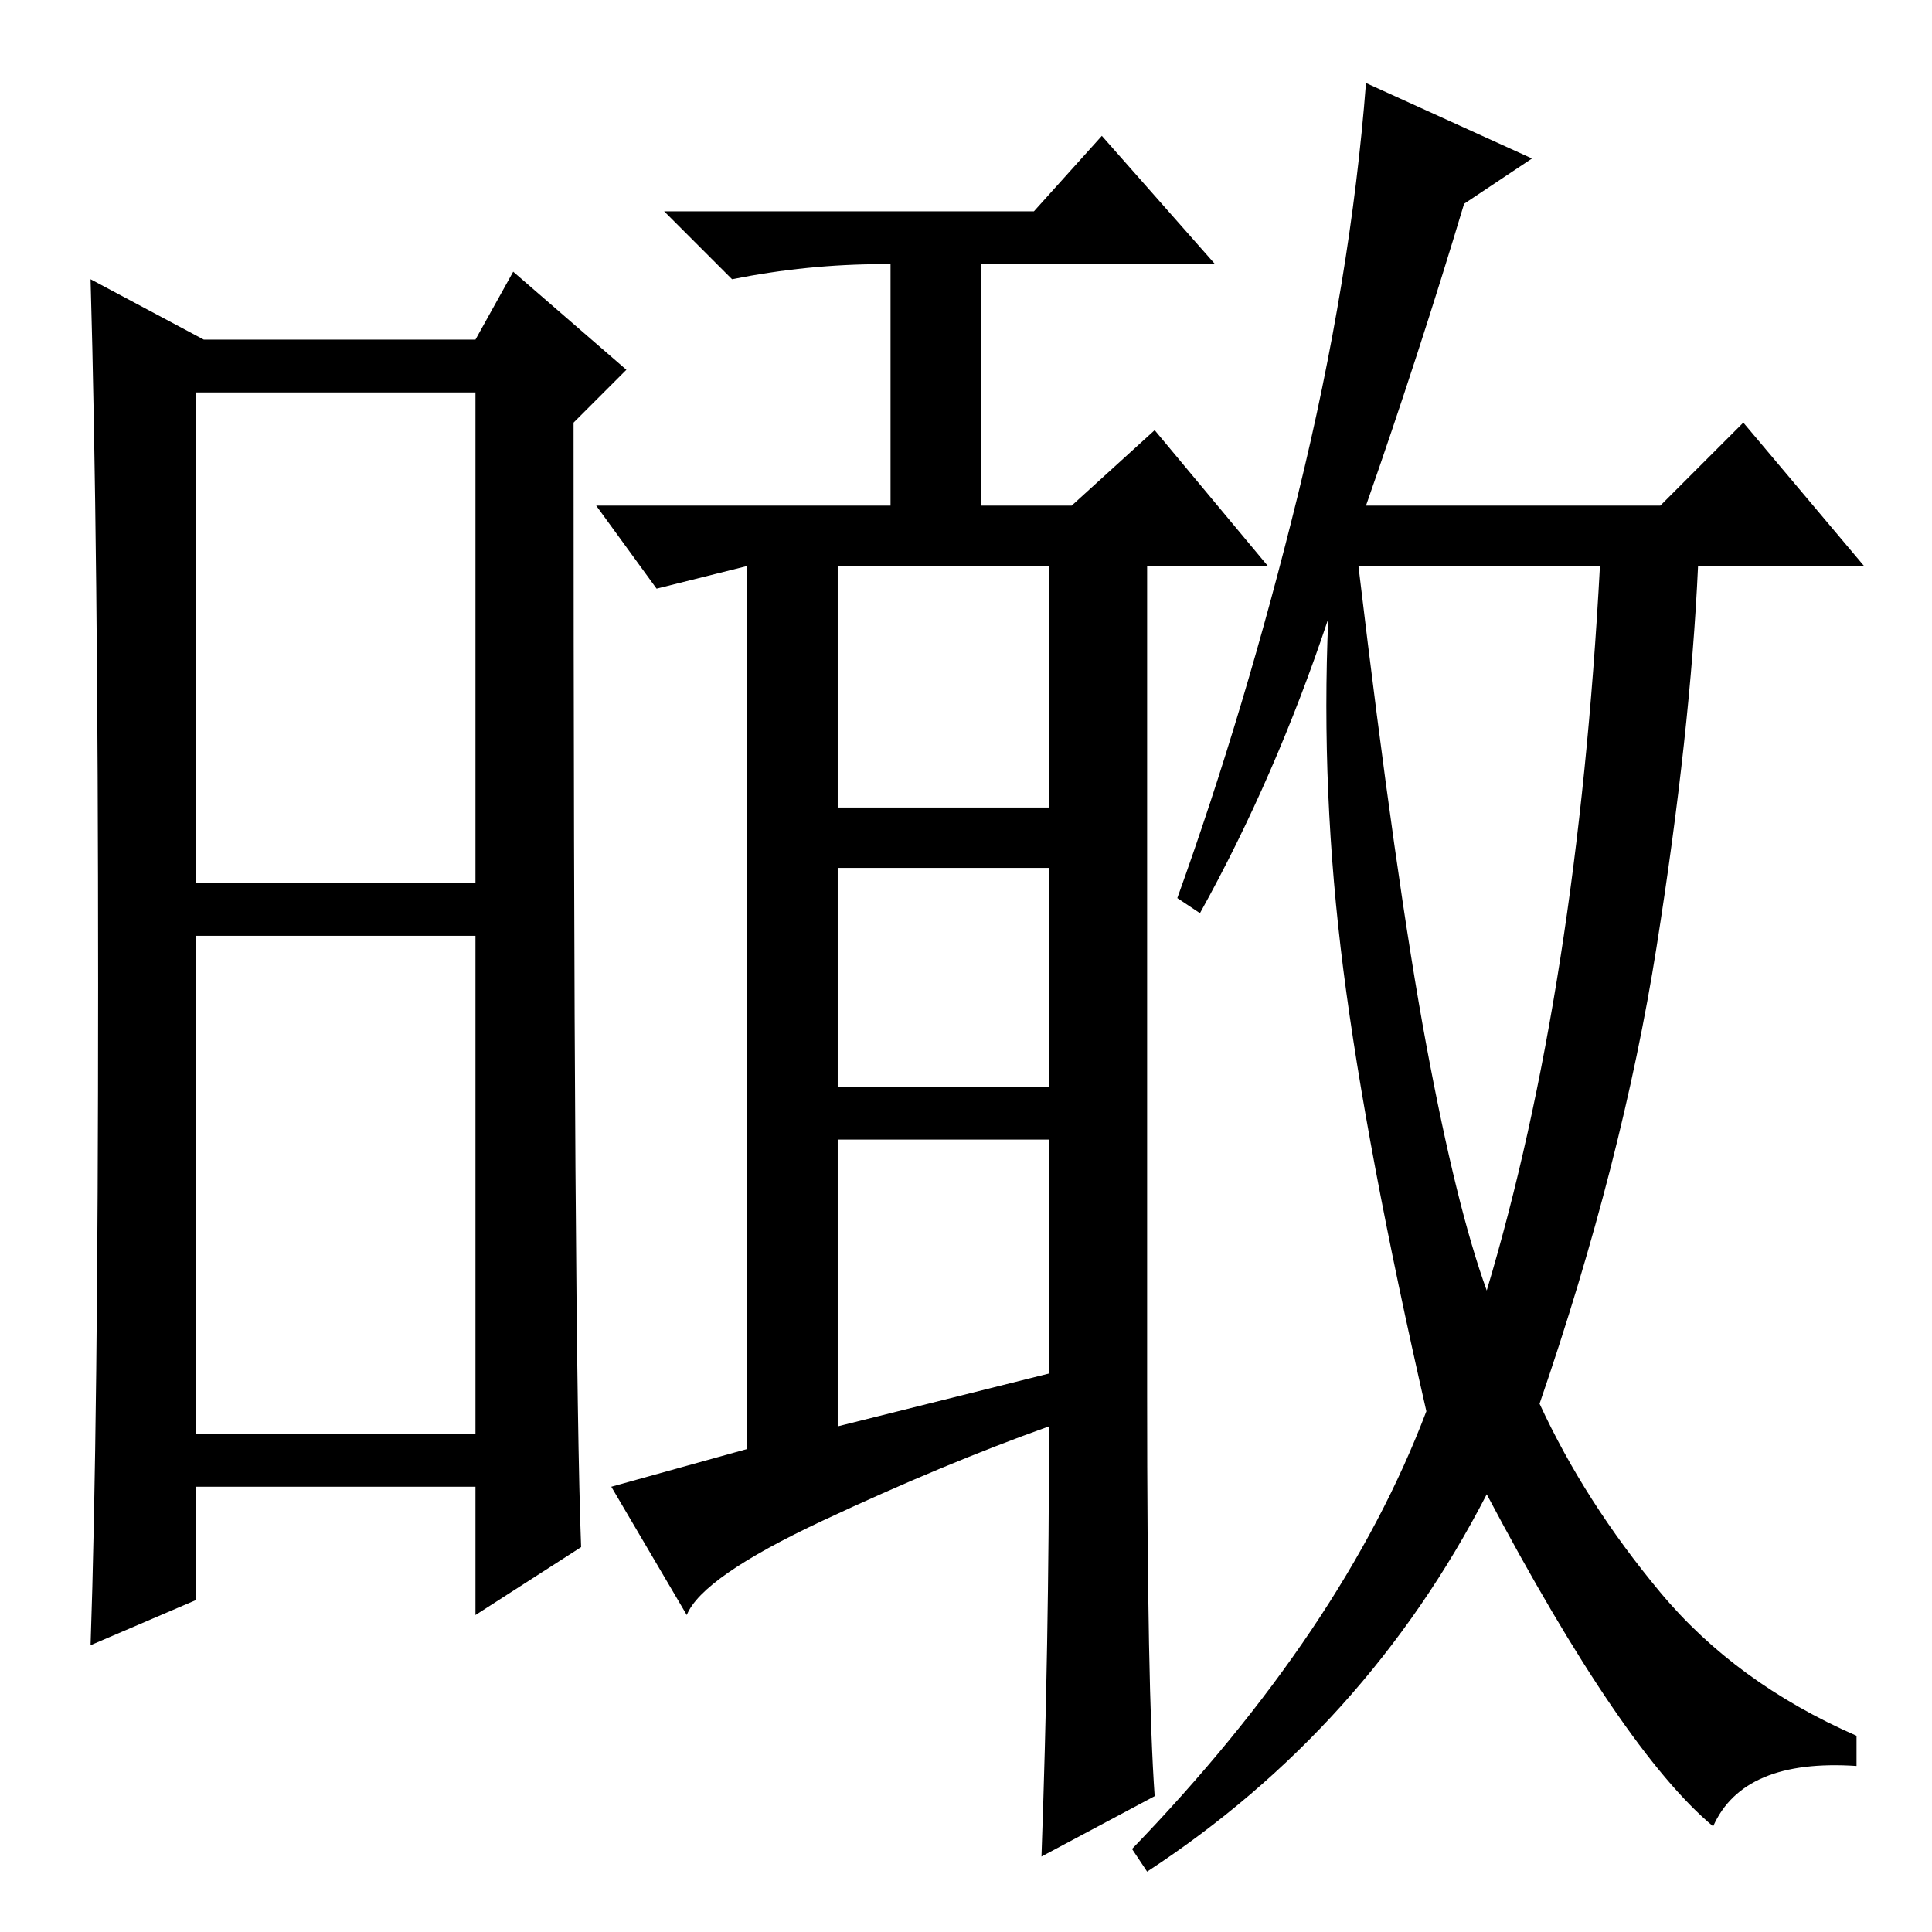 <?xml version="1.0" standalone="no"?>
<!DOCTYPE svg PUBLIC "-//W3C//DTD SVG 1.1//EN" "http://www.w3.org/Graphics/SVG/1.1/DTD/svg11.dtd" >
<svg xmlns="http://www.w3.org/2000/svg" xmlns:xlink="http://www.w3.org/1999/xlink" version="1.1" viewBox="0 -36 256 256">
  <g transform="matrix(1 0 0 -1 0 220)">
   <path fill="currentColor"
d="M26 139h37v65h-37v-65zM26 66h37v66h-37v-66zM13 125.5q0 58.5 -1 93.5l15 -8h36l5 9l15 -13l-7 -7q0 -123 1 -149l-14 -9v17h-37v-15l-14 -6q1 29 1 87.5zM181 189h39l11 11l16 -19h-22q-1 -22 -5.5 -50.5t-15.5 -60.5q6 -13 16 -25t26 -19v-4q-15 1 -19 -8
q-12 10 -30 44q-16 -31 -45 -50l-2 3q28 29 39 58q-8 35 -11 58.5t-2 46.5q-7 -21 -17 -39l-3 2q9 25 16 53.5t9 54.5l22 -10l-9 -6q-6 -20 -13 -40zM152 71q0 -39 1 -53l-15 -8q1 28 1 57q-14 -5 -30 -12.5t-18 -12.5l-10 17l18 5v117l-12 -3l-8 11h39v32h-1q-10 0 -20 -2
l-9 9h49l9 10l15 -17h-31v-32h12l11 10l15 -18h-16v-110zM111 149h28v32h-28v-32zM111 112h28v29h-28v-29zM139 74v31h-28v-38zM189 117.5q4 -21.5 8 -32.5q12 40 15 96h-32q5 -42 9 -63.5z" />
  </g>

</svg>
